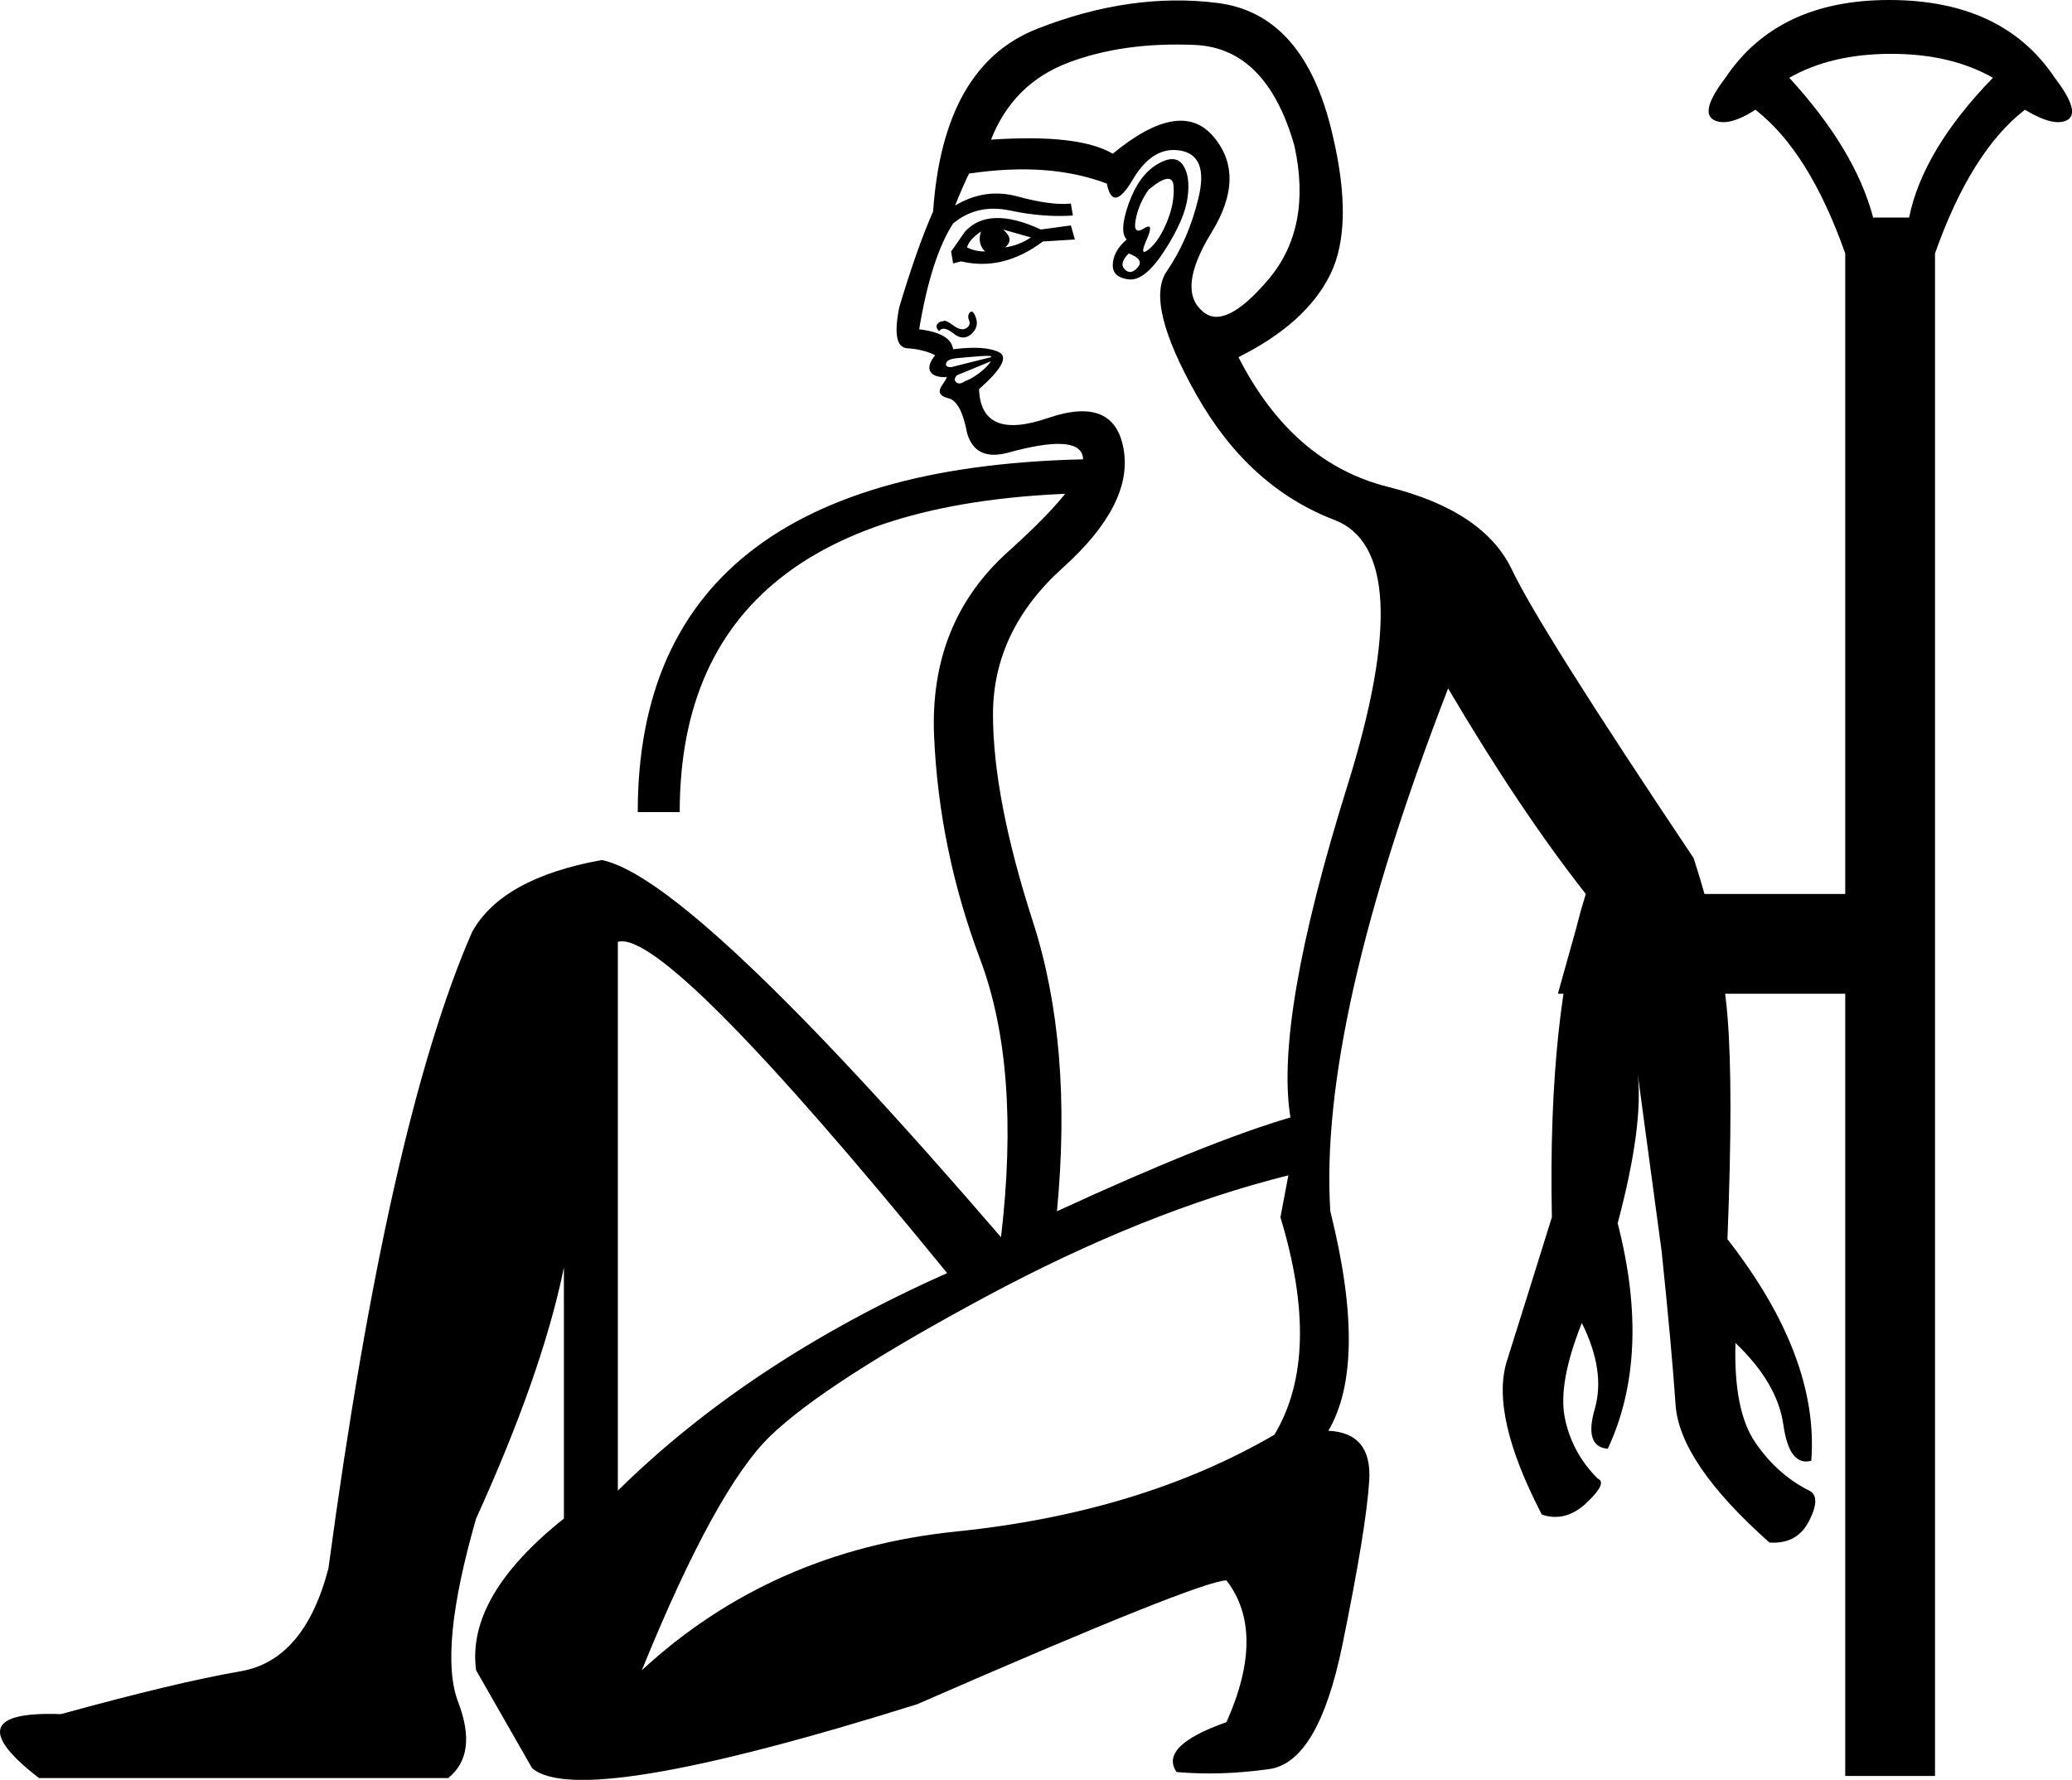 <?xml version='1.0' encoding ='UTF-8' standalone='yes'?>
<svg width='20.933' height='17.984' xmlns='http://www.w3.org/2000/svg' xmlns:xlink='http://www.w3.org/1999/xlink' xmlns:inkscape='http://www.inkscape.org/namespaces/inkscape'>
<path style='fill:#000000; stroke:none' d=' M 13.016 11.876  Q 11.565 12.239 9.952 13.106  Q 8.339 13.973 7.784 14.508  Q 7.23 15.042 6.484 16.877  Q 7.794 15.667 9.659 15.475  Q 11.524 15.284 12.875 14.497  Q 13.359 13.691 12.936 12.3  L 13.016 11.876  Z  M 11.383 2.42  Q 11.303 2.339 11.403 2.057  Q 11.504 1.774 11.686 1.663  Q 11.867 1.553 11.948 1.663  Q 12.028 1.774 11.998 1.996  Q 11.968 2.218 11.766 2.531  Q 11.565 2.843 11.403 2.823  Q 11.242 2.803 11.242 2.682  Q 11.242 2.541 11.383 2.42  Z  M 11.605 1.916  Q 11.504 2.057 11.474 2.218  Q 11.444 2.379 11.555 2.309  Q 11.666 2.238 11.585 2.42  Q 11.504 2.601 11.605 2.52  Q 11.706 2.44 11.787 2.248  Q 11.867 2.057 11.857 1.885  Q 11.847 1.714 11.605 1.916  Z  M 11.242 1.553  Q 11.928 0.988 12.26 1.381  Q 12.593 1.774 12.24 2.349  Q 11.887 2.924 12.149 3.145  Q 12.371 3.347 12.815 2.823  Q 13.258 2.299 13.077 1.472  Q 12.795 0.484 12.069 0.454  Q 11.343 0.423 10.788 0.635  Q 10.234 0.847 10.012 1.411  Q 10.899 1.351 11.242 1.553  Z  M 11.403 2.561  Q 11.303 2.662 11.363 2.722  Q 11.424 2.783 11.494 2.702  Q 11.565 2.621 11.403 2.561  Z  M 9.629 2.662  L 9.609 2.541  L 9.75 2.339  Q 9.992 2.077 10.516 2.319  L 10.819 2.278  L 10.859 2.42  L 10.536 2.44  Q 10.133 2.742 9.71 2.641  L 9.629 2.662  Z  M 9.77 2.5  Q 9.851 2.541 9.952 2.541  Q 9.871 2.46 9.911 2.339  Q 9.79 2.42 9.77 2.5  Z  M 10.153 2.5  Q 10.294 2.48 10.415 2.399  L 10.133 2.319  Q 10.254 2.42 10.153 2.5  Z  M 9.488 3.347  Q 9.448 3.307 9.468 3.277  Q 9.488 3.246 9.528 3.246  Q 9.548 3.226 9.629 3.287  Q 9.71 3.347 9.76 3.317  Q 9.811 3.287 9.79 3.236  Q 9.77 3.186 9.8 3.156  Q 9.831 3.125 9.861 3.216  Q 9.891 3.307 9.811 3.377  Q 9.73 3.448 9.629 3.367  Q 9.528 3.287 9.488 3.347  Z  M 10.012 3.65  L 9.669 3.791  Q 9.629 3.831 9.659 3.861  Q 9.69 3.892 9.75 3.851  Q 9.811 3.831 9.891 3.771  Q 9.972 3.71 10.012 3.65  Z  M 10.012 3.609  Q 10.032 3.589 9.901 3.599  Q 9.77 3.609 9.669 3.619  Q 9.569 3.629 9.558 3.67  Q 9.548 3.71 9.609 3.71  L 10.012 3.609  Z  M 10.678 12.239  Q 12.21 11.533 13.037 11.291  Q 12.875 10.303 13.611 7.944  Q 14.347 5.585 13.48 5.253  Q 12.613 4.92 12.089 3.992  Q 11.565 3.065 11.787 2.742  Q 12.008 2.42 12.109 1.996  Q 12.21 1.573 11.928 1.522  Q 11.645 1.472 11.444 1.815  Q 11.242 2.157 11.182 1.855  Q 10.597 1.633 9.79 1.754  Q 9.73 1.875 9.649 2.077  Q 9.952 1.895 10.284 1.986  Q 10.617 2.077 10.819 2.057  L 10.839 2.178  Q 10.536 2.198 10.204 2.127  Q 9.871 2.057 9.629 2.258  Q 9.407 2.601 9.286 3.327  Q 9.609 3.367 9.629 3.529  Q 9.952 3.488 10.093 3.559  Q 10.234 3.629 9.891 3.932  Q 9.911 4.456 10.587 4.224  Q 11.262 3.992 11.353 4.547  Q 11.444 5.101 10.738 5.736  Q 10.032 6.372 10.032 7.218  Q 10.032 8.065 10.436 9.315  Q 10.839 10.566 10.678 12.239  Z  M 9.569 12.864  Q 6.726 9.376 6.242 9.517  L 6.242 15.062  Q 7.572 13.751 9.569 12.864  Z  M 12.512 3.609  Q 13.057 4.678 14.025 4.92  Q 14.992 5.162 15.275 5.757  Q 15.557 6.351 17.11 8.67  Q 17.392 9.537 17.452 10.263  Q 17.513 10.989 17.452 12.521  Q 18.38 13.711 18.299 14.76  Q 18.077 14.82 18.017 14.397  Q 17.957 13.973 17.533 13.57  Q 17.513 14.256 17.735 14.578  Q 17.957 14.901 18.279 15.062  Q 18.4 15.123 18.279 15.364  Q 18.158 15.606 17.876 15.586  Q 16.969 14.78 16.928 14.195  Q 16.888 13.61 16.787 12.642  L 16.545 10.848  Q 16.606 11.372 16.343 12.36  Q 16.686 13.691 16.243 14.639  Q 16.001 14.618 16.112 14.235  Q 16.222 13.852 15.981 13.368  Q 15.739 13.973 15.809 14.326  Q 15.88 14.679 16.142 14.941  Q 16.243 14.981 16.031 15.183  Q 15.819 15.385 15.577 15.304  Q 15.053 14.296 15.224 13.751  Q 15.396 13.207 15.678 12.3  L 15.678 12.28  Q 15.638 10.243 16.021 9.033  Q 15.355 8.186 14.63 6.956  Q 13.319 10.344 13.44 12.239  Q 13.823 13.772 13.42 14.457  Q 13.863 14.477 13.833 14.961  Q 13.803 15.445 13.561 16.625  Q 13.319 17.804 12.825 17.875  Q 12.331 17.945 11.887 17.905  Q 11.706 17.643 12.391 17.401  Q 12.795 16.494 12.391 15.969  Q 12.129 15.969 9.266 17.22  Q 5.858 18.288 5.375 17.865  L 4.81 16.877  Q 4.709 16.131 5.697 15.344  L 5.697 11.15  Q 6.121 12.461 4.81 15.344  Q 4.427 16.675 4.629 17.199  Q 4.83 17.724 4.528 17.966  L 0.394 17.966  Q -0.493 17.28 0.616 17.32  Q 1.785 16.998 2.431 16.887  Q 3.076 16.776 3.318 15.848  Q 3.923 11.352 4.77 9.416  Q 5.072 8.872 6.08 8.69  Q 6.988 8.872 10.113 12.501  Q 10.315 10.787 9.901 9.689  Q 9.488 8.59 9.437 7.44  Q 9.387 6.291 10.184 5.575  Q 10.98 4.859 10.94 4.617  Q 10.899 4.375 10.173 4.577  Q 9.851 4.658 9.77 4.375  Q 9.71 4.053 9.579 4.023  Q 9.448 3.992 9.518 3.892  Q 9.589 3.791 9.548 3.811  Q 9.427 3.811 9.397 3.75  Q 9.367 3.69 9.448 3.589  Q 9.327 3.529 9.165 3.519  Q 9.004 3.508 9.085 3.105  Q 9.266 2.5 9.427 2.137  Q 9.528 0.665 10.476 0.292  Q 11.424 -0.081 12.301 0.03  Q 13.178 0.141 13.46 1.351  Q 13.682 2.278 13.44 2.772  Q 13.198 3.266 12.512 3.609  Z  M 16.021 9.033  L 19.549 9.033  L 19.529 10.041  L 15.739 10.041  L 16.021 9.033  Z  M 18.924 2.198  L 19.287 2.198  Q 19.428 1.512 20.134 0.786  Q 19.711 0.544 19.106 0.544  Q 18.501 0.544 18.077 0.786  Q 18.743 1.512 18.924 2.198  Z  M 17.735 1.109  Q 17.452 1.29 17.311 1.21  Q 17.17 1.129 17.432 0.786  Q 17.957 0 19.086 0  Q 20.235 0 20.759 0.786  Q 21.021 1.129 20.89 1.21  Q 20.759 1.29 20.457 1.109  Q 19.912 1.532 19.549 2.561  L 19.549 2.561  L 19.549 17.945  L 18.642 17.945  L 18.642 2.561  Q 18.279 1.532 17.735 1.109  Z  M 6.443 8.206  Q 6.443 4.638 11.222 4.638  L 11.222 4.98  Q 6.867 4.98 6.867 8.206  L 6.443 8.206  Z '/></svg>
